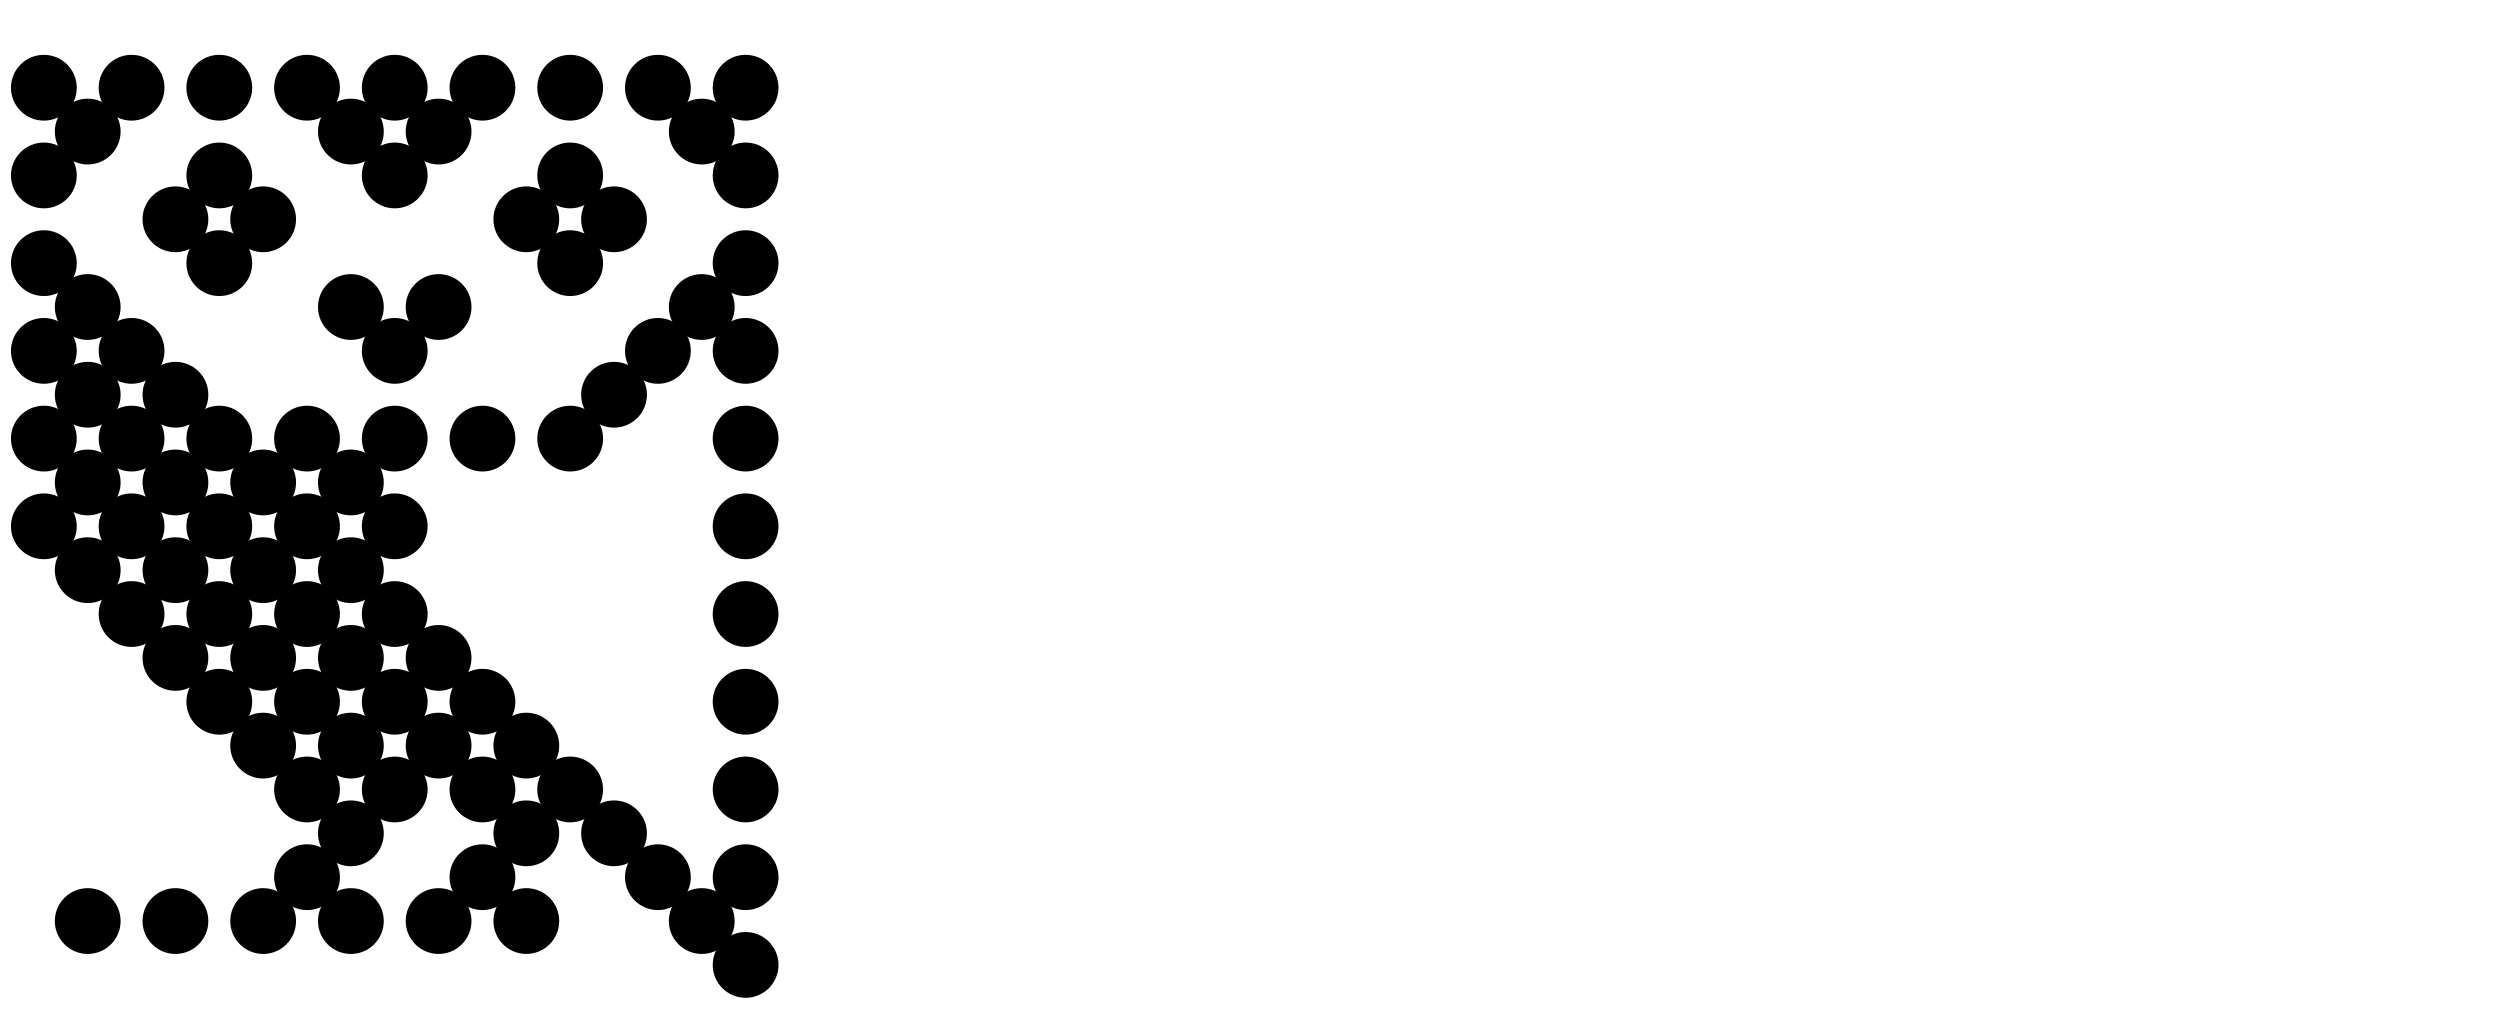 <svg id="svg" viewBox="0 0 1368 552" xmlns="http://www.w3.org/2000/svg">
  <filter id="gooey">
    <feGaussianBlur id="blur" stdDeviation="3"></feGaussianBlur>
    <feColorMatrix mode="matrix" values="1 0 0 0 0  0 1 0 0 0  0 0 1 0 0  0 0 0 6 -3"></feColorMatrix>
  </filter>
  <g id="balls" filter="url(#gooey)">
    <circle cx="24" cy="48" r="18"></circle>
    <circle cx="72" cy="48" r="18"></circle>
    <circle cx="120" cy="48" r="18"></circle>
    <circle cx="168" cy="48" r="18"></circle>
    <circle cx="216" cy="48" r="18"></circle>
    <circle cx="264" cy="48" r="18"></circle>
    <circle cx="312" cy="48" r="18"></circle>
    <circle cx="360" cy="48" r="18"></circle>
    <circle cx="408" cy="48" r="18"></circle>
    <circle cx="48" cy="72" r="18"></circle>
    <circle cx="192" cy="72" r="18"></circle>
    <circle cx="240" cy="72" r="18"></circle>
    <circle cx="384" cy="72" r="18"></circle>
    <circle cx="24" cy="96" r="18"></circle>
    <circle cx="120" cy="96" r="18"></circle>
    <circle cx="216" cy="96" r="18"></circle>
    <circle cx="312" cy="96" r="18"></circle>
    <circle cx="408" cy="96" r="18"></circle>
    <circle cx="96" cy="120" r="18"></circle>
    <circle cx="144" cy="120" r="18"></circle>
    <circle cx="288" cy="120" r="18"></circle>
    <circle cx="336" cy="120" r="18"></circle>
    <circle cx="24" cy="144" r="18"></circle>
    <circle cx="120" cy="144" r="18"></circle>
    <circle cx="312" cy="144" r="18"></circle>
    <circle cx="408" cy="144" r="18"></circle>
    <circle cx="48" cy="168" r="18"></circle>
    <circle cx="192" cy="168" r="18"></circle>
    <circle cx="240" cy="168" r="18"></circle>
    <circle cx="384" cy="168" r="18"></circle>
    <circle cx="24" cy="192" r="18"></circle>
    <circle cx="72" cy="192" r="18"></circle>
    <circle cx="216" cy="192" r="18"></circle>
    <circle cx="360" cy="192" r="18"></circle>
    <circle cx="408" cy="192" r="18"></circle>
    <circle cx="48" cy="216" r="18"></circle>
    <circle cx="96" cy="216" r="18"></circle>
    <circle cx="336" cy="216" r="18"></circle>
    <circle cx="24" cy="240" r="18"></circle>
    <circle cx="72" cy="240" r="18"></circle>
    <circle cx="120" cy="240" r="18"></circle>
    <circle cx="168" cy="240" r="18"></circle>
    <circle cx="216" cy="240" r="18"></circle>
    <circle cx="264" cy="240" r="18"></circle>
    <circle cx="312" cy="240" r="18"></circle>
    <circle cx="408" cy="240" r="18"></circle>
    <circle cx="48" cy="264" r="18"></circle>
    <circle cx="96" cy="264" r="18"></circle>
    <circle cx="144" cy="264" r="18"></circle>
    <circle cx="192" cy="264" r="18"></circle>
    <circle cx="24" cy="288" r="18"></circle>
    <circle cx="72" cy="288" r="18"></circle>
    <circle cx="120" cy="288" r="18"></circle>
    <circle cx="168" cy="288" r="18"></circle>
    <circle cx="216" cy="288" r="18"></circle>
    <circle cx="408" cy="288" r="18"></circle>
    <circle cx="48" cy="312" r="18"></circle>
    <circle cx="96" cy="312" r="18"></circle>
    <circle cx="144" cy="312" r="18"></circle>
    <circle cx="192" cy="312" r="18"></circle>
    <circle cx="72" cy="336" r="18"></circle>
    <circle cx="120" cy="336" r="18"></circle>
    <circle cx="168" cy="336" r="18"></circle>
    <circle cx="216" cy="336" r="18"></circle>
    <circle cx="408" cy="336" r="18"></circle>
    <circle cx="96" cy="360" r="18"></circle>
    <circle cx="144" cy="360" r="18"></circle>
    <circle cx="192" cy="360" r="18"></circle>
    <circle cx="240" cy="360" r="18"></circle>
    <circle cx="120" cy="384" r="18"></circle>
    <circle cx="168" cy="384" r="18"></circle>
    <circle cx="216" cy="384" r="18"></circle>
    <circle cx="264" cy="384" r="18"></circle>
    <circle cx="408" cy="384" r="18"></circle>
    <circle cx="144" cy="408" r="18"></circle>
    <circle cx="192" cy="408" r="18"></circle>
    <circle cx="240" cy="408" r="18"></circle>
    <circle cx="288" cy="408" r="18"></circle>
    <circle cx="168" cy="432" r="18"></circle>
    <circle cx="216" cy="432" r="18"></circle>
    <circle cx="264" cy="432" r="18"></circle>
    <circle cx="312" cy="432" r="18"></circle>
    <circle cx="408" cy="432" r="18"></circle>
    <circle cx="192" cy="456" r="18"></circle>
    <circle cx="288" cy="456" r="18"></circle>
    <circle cx="336" cy="456" r="18"></circle>
    <circle cx="168" cy="480" r="18"></circle>
    <circle cx="264" cy="480" r="18"></circle>
    <circle cx="360" cy="480" r="18"></circle>
    <circle cx="408" cy="480" r="18"></circle>
    <circle cx="48" cy="504" r="18"></circle>
    <circle cx="96" cy="504" r="18"></circle>
    <circle cx="144" cy="504" r="18"></circle>
    <circle cx="192" cy="504" r="18"></circle>
    <circle cx="240" cy="504" r="18"></circle>
    <circle cx="288" cy="504" r="18"></circle>
    <circle cx="384" cy="504" r="18"></circle>
    <circle cx="408" cy="528" r="18"></circle>
  </g>
</svg>
